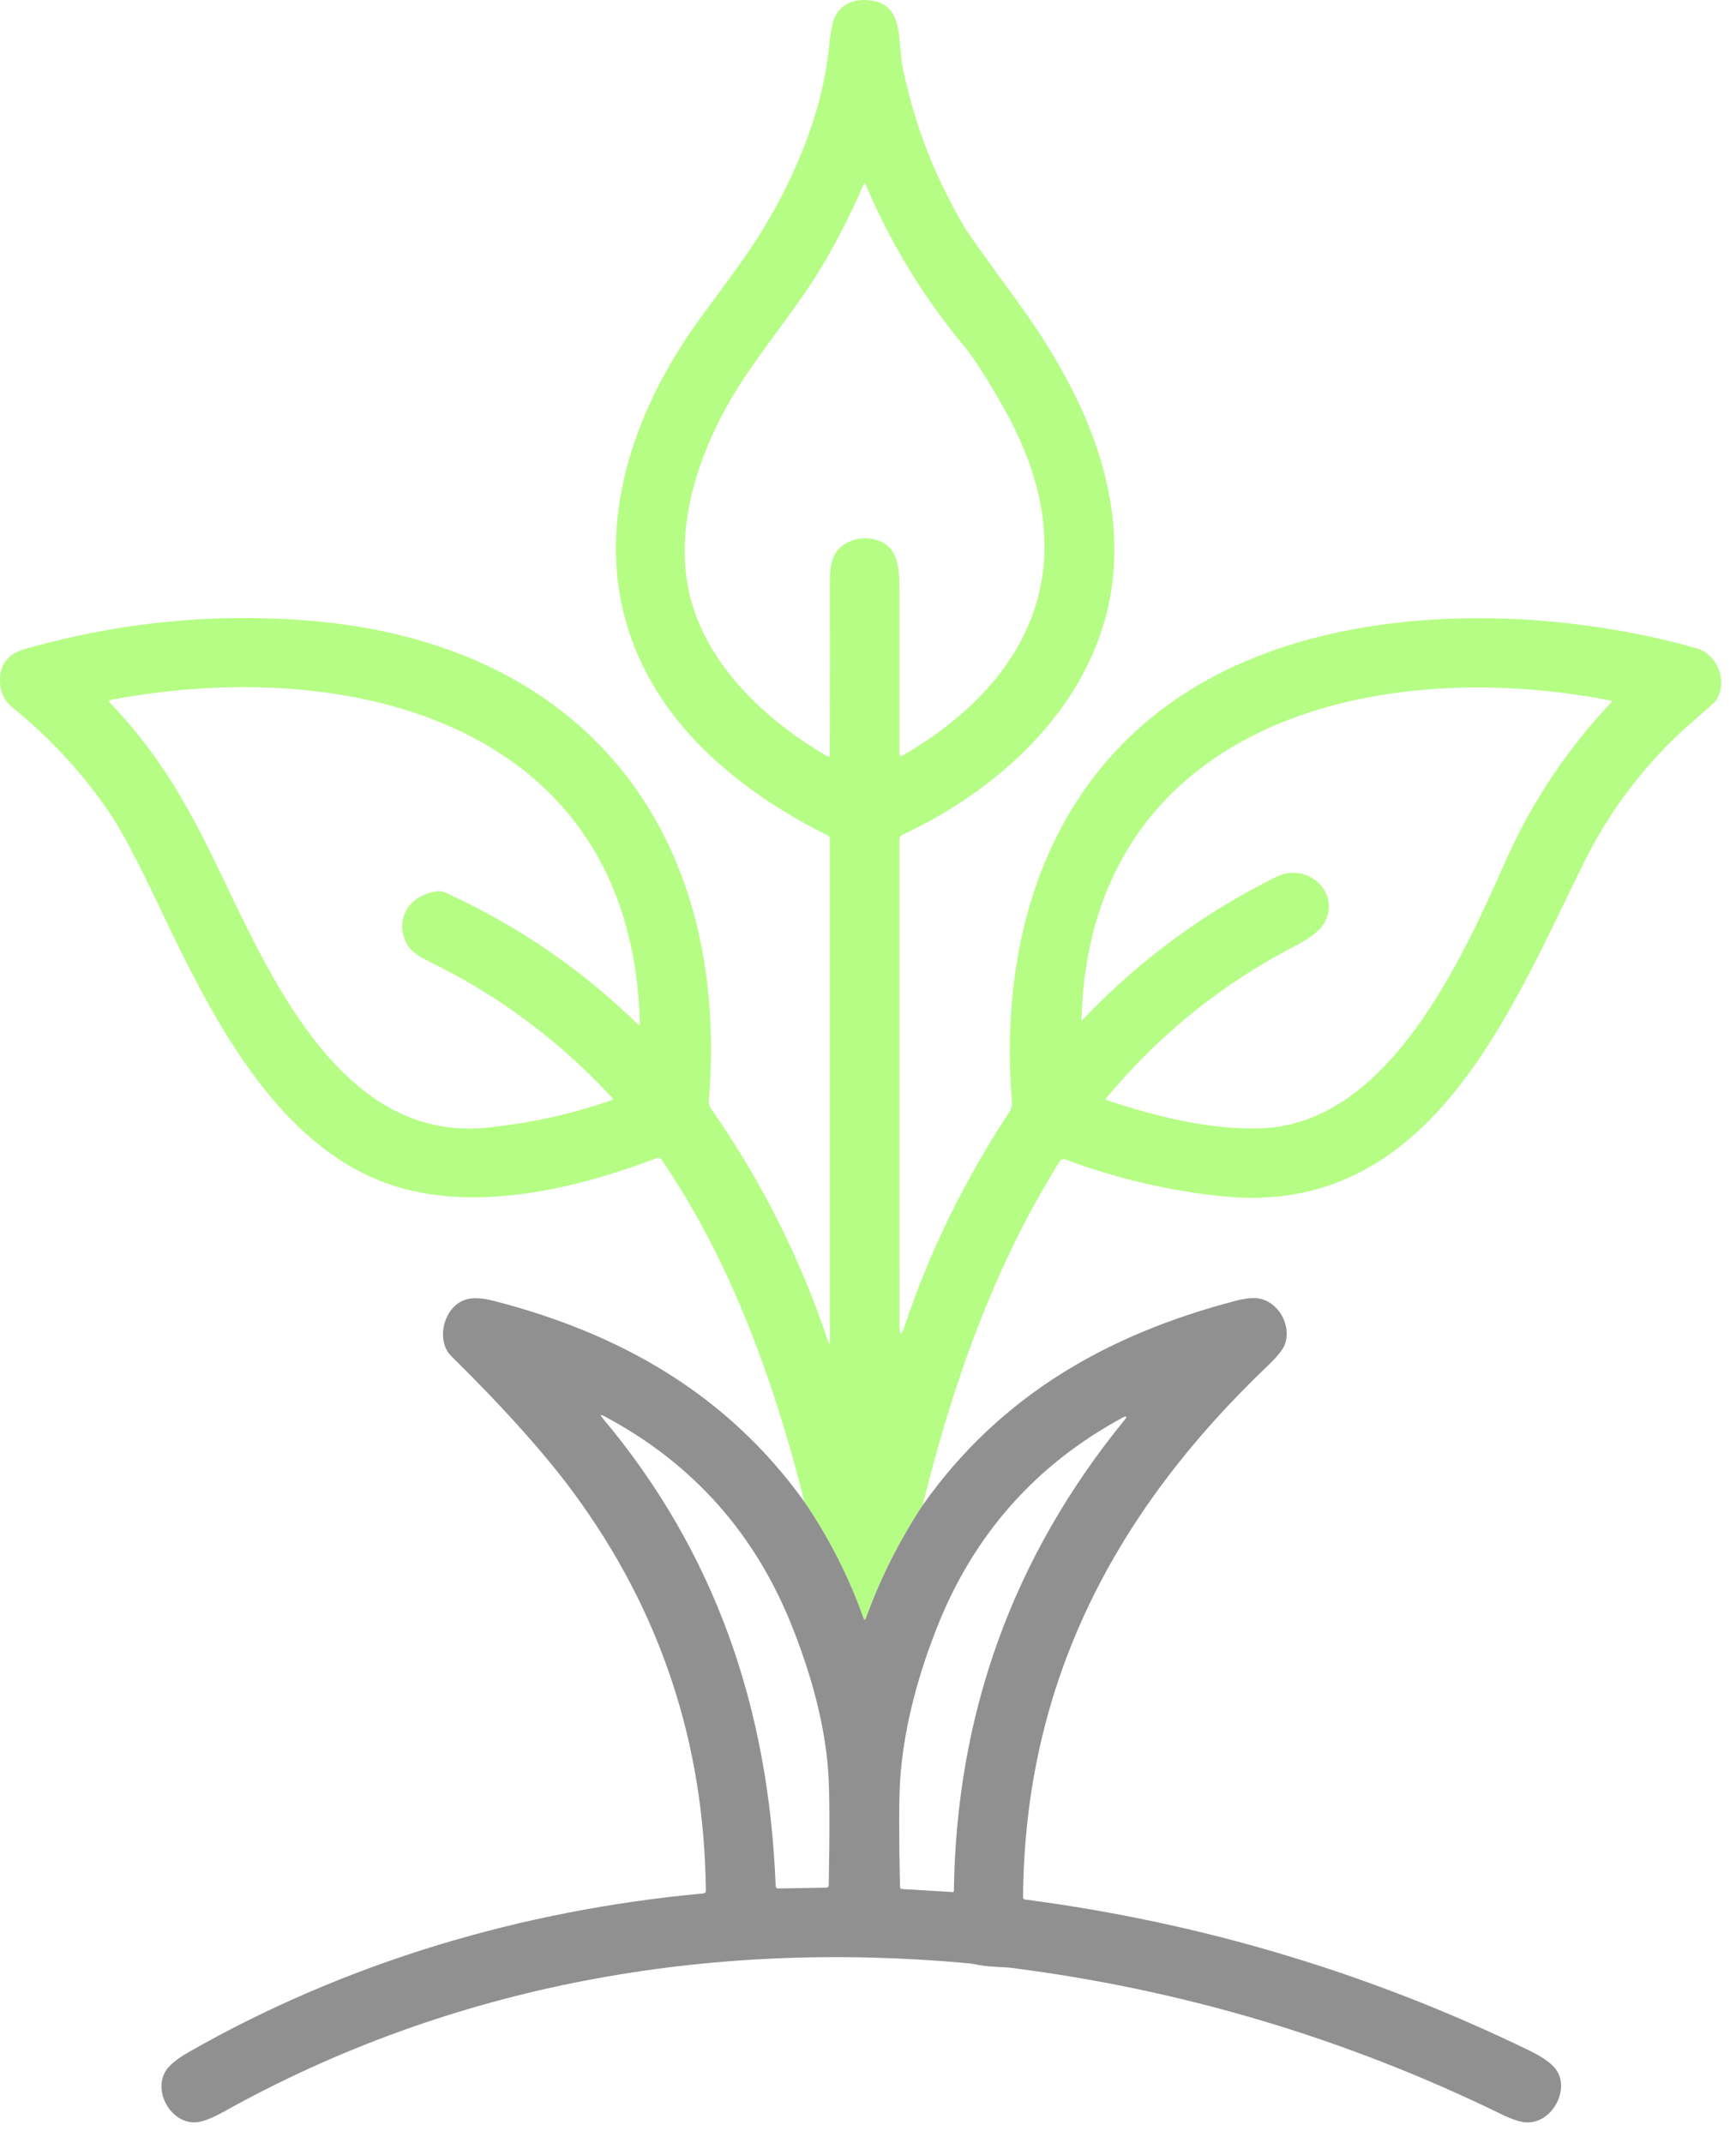 <svg width="64" height="79" viewBox="0 0 64 79" fill="none" xmlns="http://www.w3.org/2000/svg">
<path d="M34.017 55.487C33.145 56.816 32.447 58.203 31.924 59.651C31.892 59.734 31.862 59.734 31.832 59.651C31.3 58.146 30.576 56.719 29.659 55.37C28.545 50.96 26.969 46.531 24.393 42.754C24.373 42.725 24.344 42.703 24.311 42.693C24.278 42.682 24.242 42.684 24.21 42.696C20.975 43.921 16.845 44.891 13.56 43.337C9.752 41.537 7.553 36.952 5.841 33.359C5.073 31.751 4.509 30.675 4.149 30.13C3.151 28.619 1.917 27.265 0.447 26.069C0.123 25.805 -0.025 25.441 0.003 24.976C0.035 24.438 0.341 24.088 0.921 23.924C4.392 22.936 7.895 22.589 11.43 22.883C21.595 23.726 26.95 30.74 26.131 40.612C26.125 40.694 26.148 40.776 26.195 40.845C28.048 43.493 29.489 46.351 30.519 49.419C30.571 49.574 30.597 49.571 30.597 49.408V30.943C30.597 30.911 30.588 30.879 30.571 30.852C30.554 30.825 30.529 30.802 30.5 30.788C28.241 29.68 26.036 28.067 24.6 26.058C21.272 21.396 22.716 15.887 25.963 11.526C26.812 10.385 27.397 9.574 27.719 9.091C29.129 6.974 30.312 4.295 30.566 1.706C30.623 1.11 30.711 0.717 30.83 0.527C31.09 0.115 31.511 -0.055 32.092 0.016C33.351 0.167 33.086 1.53 33.276 2.467C33.716 4.621 34.5 6.627 35.627 8.487C35.726 8.651 36.347 9.518 37.49 11.087C39.559 13.93 41.292 17.284 41.062 20.913C40.772 25.494 37.203 28.934 33.27 30.775C33.238 30.79 33.211 30.814 33.192 30.844C33.172 30.873 33.162 30.908 33.162 30.943L33.164 48.85C33.164 49.253 33.227 49.264 33.352 48.882C34.25 46.178 35.534 43.552 37.203 41.004C37.282 40.883 37.316 40.748 37.304 40.599C36.802 34.439 38.727 28.375 44.318 25.172C49.554 22.17 56.951 22.316 62.543 23.897C63.349 24.125 63.75 25.229 63.209 25.892C63.201 25.904 62.942 26.131 62.433 26.573C60.73 28.05 59.375 29.807 58.37 31.843C55.636 37.379 52.69 44.891 45.056 44.102C43.082 43.897 41.156 43.445 39.281 42.746C39.242 42.732 39.199 42.731 39.16 42.744C39.12 42.757 39.087 42.784 39.065 42.819C36.638 46.688 35.106 51.062 34.017 55.487ZM31.836 6.802C31.36 7.914 30.82 8.966 30.218 9.957C29.521 11.106 28.452 12.445 27.588 13.703C25.896 16.167 24.613 19.506 25.572 22.441C26.337 24.784 28.375 26.645 30.489 27.873C30.559 27.914 30.593 27.894 30.593 27.813C30.599 25.684 30.6 23.555 30.597 21.427C30.597 21.017 30.643 20.714 30.733 20.517C31.112 19.698 32.429 19.622 32.897 20.318C33.072 20.578 33.159 20.997 33.16 21.575C33.164 23.591 33.165 25.662 33.162 27.787C33.162 27.875 33.2 27.898 33.276 27.854C38.313 24.927 40.008 20.424 37.052 15.128C36.426 14.007 35.922 13.216 35.539 12.755C34.029 10.934 32.821 8.951 31.914 6.804C31.888 6.742 31.862 6.741 31.836 6.802ZM15.552 33.027C15.923 32.85 16.214 32.811 16.427 32.908C19.07 34.114 21.434 35.732 23.52 37.762C23.568 37.81 23.592 37.8 23.59 37.73C23.311 26.705 12.969 24.114 4.061 25.806C4.052 25.808 4.045 25.811 4.038 25.817C4.032 25.823 4.027 25.83 4.024 25.838C4.022 25.846 4.021 25.855 4.023 25.863C4.025 25.872 4.029 25.88 4.035 25.886C5.891 27.832 6.917 29.652 8.178 32.288C10.066 36.236 12.7 42.08 17.91 41.573C19.513 41.416 21.063 41.077 22.559 40.554C22.604 40.539 22.61 40.514 22.578 40.48C20.645 38.384 18.408 36.714 15.866 35.471C15.461 35.273 15.199 35.09 15.078 34.92C14.61 34.271 14.81 33.383 15.552 33.027ZM55.511 31.732C56.473 29.568 57.769 27.624 59.398 25.899C59.434 25.86 59.427 25.836 59.376 25.826C50.58 24.11 40.184 26.738 39.869 37.575C39.867 37.62 39.882 37.626 39.913 37.594C41.977 35.419 44.353 33.664 47.041 32.329C48.228 31.742 49.448 32.947 48.825 34.018C48.528 34.529 47.756 34.855 47.209 35.159C44.726 36.535 42.584 38.309 40.783 40.483C40.753 40.519 40.76 40.545 40.805 40.56C42.628 41.16 44.637 41.672 46.547 41.591C51.216 41.394 53.917 35.316 55.511 31.732Z" fill="#B6FD85"/>
<path d="M29.659 55.369C30.576 56.719 31.3 58.146 31.833 59.651C31.862 59.734 31.893 59.734 31.924 59.651C32.447 58.203 33.145 56.815 34.017 55.487C36.871 51.45 40.828 49.184 45.575 47.949C45.968 47.847 46.279 47.827 46.506 47.889C47.197 48.077 47.624 48.932 47.357 49.588C47.282 49.771 47.075 50.025 46.734 50.351C41.104 55.724 37.774 62.018 37.716 69.941C37.716 69.992 37.741 70.02 37.791 70.026C44.29 70.876 50.483 72.73 56.369 75.587C56.88 75.835 57.216 76.076 57.377 76.311C57.871 77.029 57.246 78.238 56.324 78.242C56.09 78.243 55.769 78.144 55.36 77.945C49.637 75.151 43.61 73.351 37.28 72.545C37.019 72.511 36.513 72.519 36.14 72.448C35.934 72.408 35.782 72.384 35.685 72.375C26.109 71.498 16.668 73.153 8.246 77.85C7.79 78.104 7.437 78.234 7.184 78.24C6.292 78.264 5.647 77.106 6.104 76.354C6.24 76.133 6.526 75.897 6.964 75.647C12.779 72.328 19.272 70.414 25.928 69.801C25.991 69.796 26.022 69.761 26.022 69.698C25.969 64.262 24.346 59.375 21.151 55.037C20.08 53.584 18.574 51.901 16.633 49.989C16.06 49.426 16.342 48.157 17.181 47.906C17.432 47.83 17.762 47.844 18.172 47.949C22.878 49.152 26.822 51.411 29.659 55.369ZM22.222 52.286C26.389 57.259 28.34 62.997 28.596 69.521C28.598 69.587 28.633 69.619 28.699 69.618L30.46 69.588C30.52 69.587 30.552 69.556 30.553 69.497C30.593 67.391 30.585 65.981 30.53 65.268C30.409 63.652 29.967 61.886 29.206 59.97C27.839 56.526 25.532 53.94 22.283 52.211C22.133 52.132 22.112 52.156 22.222 52.286ZM35.12 69.75C35.126 69.751 35.132 69.75 35.137 69.748C35.143 69.745 35.148 69.742 35.152 69.738C35.157 69.734 35.16 69.729 35.163 69.723C35.165 69.718 35.166 69.712 35.166 69.706C35.256 63.173 37.346 57.395 41.438 52.373C41.575 52.207 41.548 52.175 41.358 52.276C38.157 54.017 35.883 56.595 34.538 60.009C33.755 61.996 33.304 63.866 33.185 65.618C33.14 66.284 33.138 67.598 33.179 69.56C33.181 69.61 33.207 69.636 33.258 69.64L35.12 69.75Z" fill="#909090"/>
</svg>
